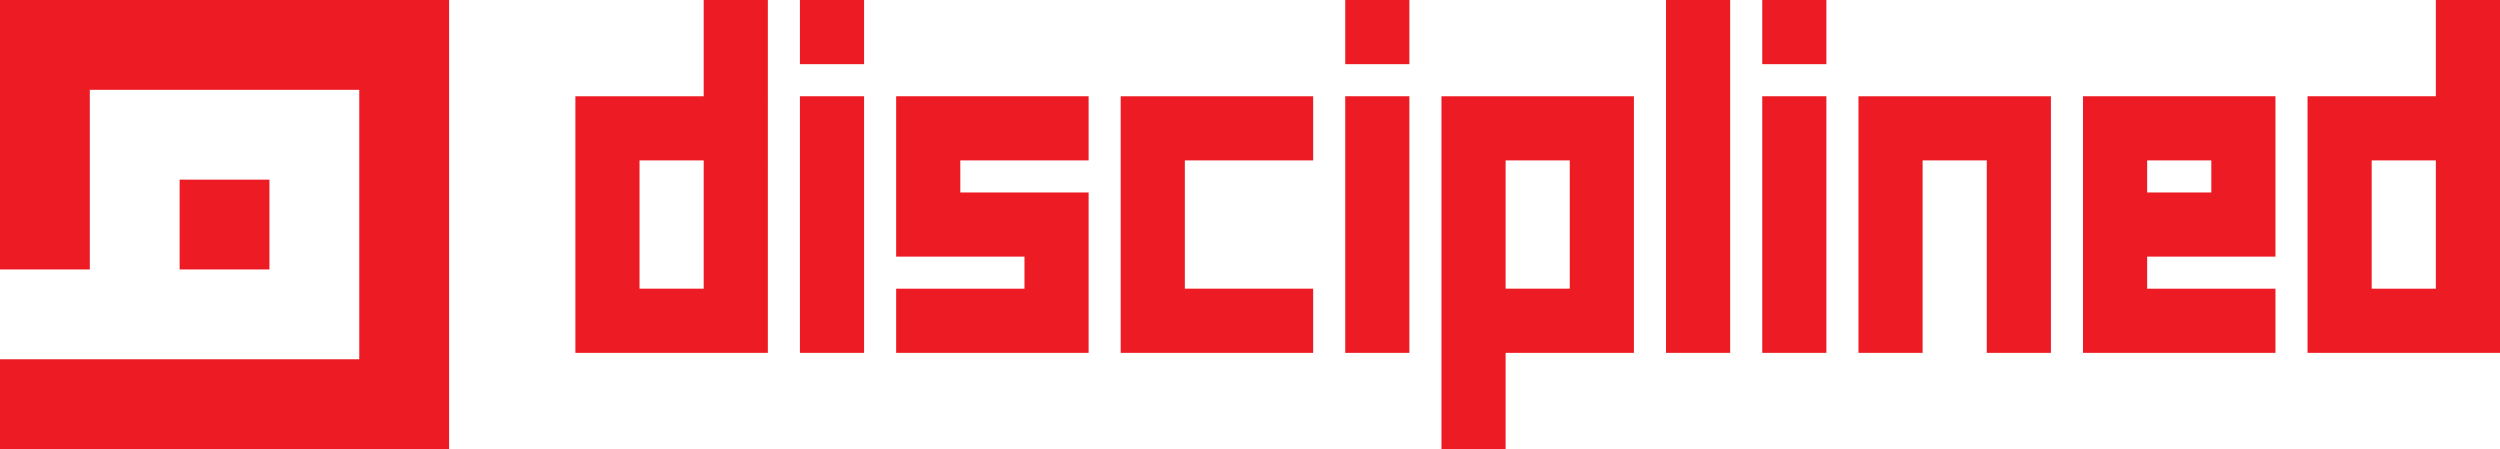 <?xml version="1.0" encoding="UTF-8"?>
<svg id="Layer_1" data-name="Layer 1" xmlns="http://www.w3.org/2000/svg" viewBox="0 0 3000 538.91">
  <defs>
    <style>
      .cls-1 {
        fill: #ed1c24;
      }
    </style>
  </defs>
  <g>
    <rect class="cls-1" x="215.56" y="215.57" width="107.78" height="107.78"/>
    <polygon class="cls-1" points="538.91 0 538.91 538.91 0 538.91 0 431.13 431.12 431.13 431.12 107.79 107.78 107.79 107.78 323.35 0 323.35 0 0 538.91 0"/>
  </g>
  <g>
    <path class="cls-1" d="M844.43,.01V115.49h-153.97V423.43h230.96V.01h-76.99Zm0,346.43h-76.98V192.48h76.98v153.96Z"/>
    <path class="cls-1" d="M959.91,115.49V423.43h76.98V115.49h-76.98ZM959.91,.01V77h76.98V.01h-76.98Z"/>
    <path class="cls-1" d="M1306.34,192.48V115.49h-230.95v192.46h153.97v38.49h-153.97v76.99h230.95V230.97h-153.97v-38.49h153.97Z"/>
    <path class="cls-1" d="M1575.79,192.48V115.49h-230.96V423.43h230.96v-76.99h-153.97V192.48h153.97Z"/>
    <path class="cls-1" d="M1614.28,115.49V423.43h76.98V115.49h-76.98ZM1614.28,.01V77h76.98V.01h-76.98Z"/>
    <path class="cls-1" d="M1729.76,115.49v423.42h76.98v-115.48h153.97V115.49h-230.95Zm153.96,230.95h-76.98V192.48h76.98v153.96Z"/>
    <path class="cls-1" d="M1999.2,.01V423.43h76.99V.01h-76.99Z"/>
    <path class="cls-1" d="M2114.68,115.49V423.43h76.98V115.49h-76.98ZM2114.68,.01V77h76.98V.01h-76.98Z"/>
    <path class="cls-1" d="M2230.16,115.49V423.43h76.98V192.48h76.99v230.95h76.98V115.49h-230.95Z"/>
    <path class="cls-1" d="M2730.56,307.95V115.49h-230.96V423.43h230.96v-76.99h-153.97v-38.49h153.97Zm-153.97-115.47h76.98v38.49h-76.98v-38.49Z"/>
    <path class="cls-1" d="M2923.02,.01V115.49h-153.97V423.43h230.95V.01h-76.98Zm0,346.43h-76.99V192.48h76.99v153.96Z"/>
  </g>
</svg>